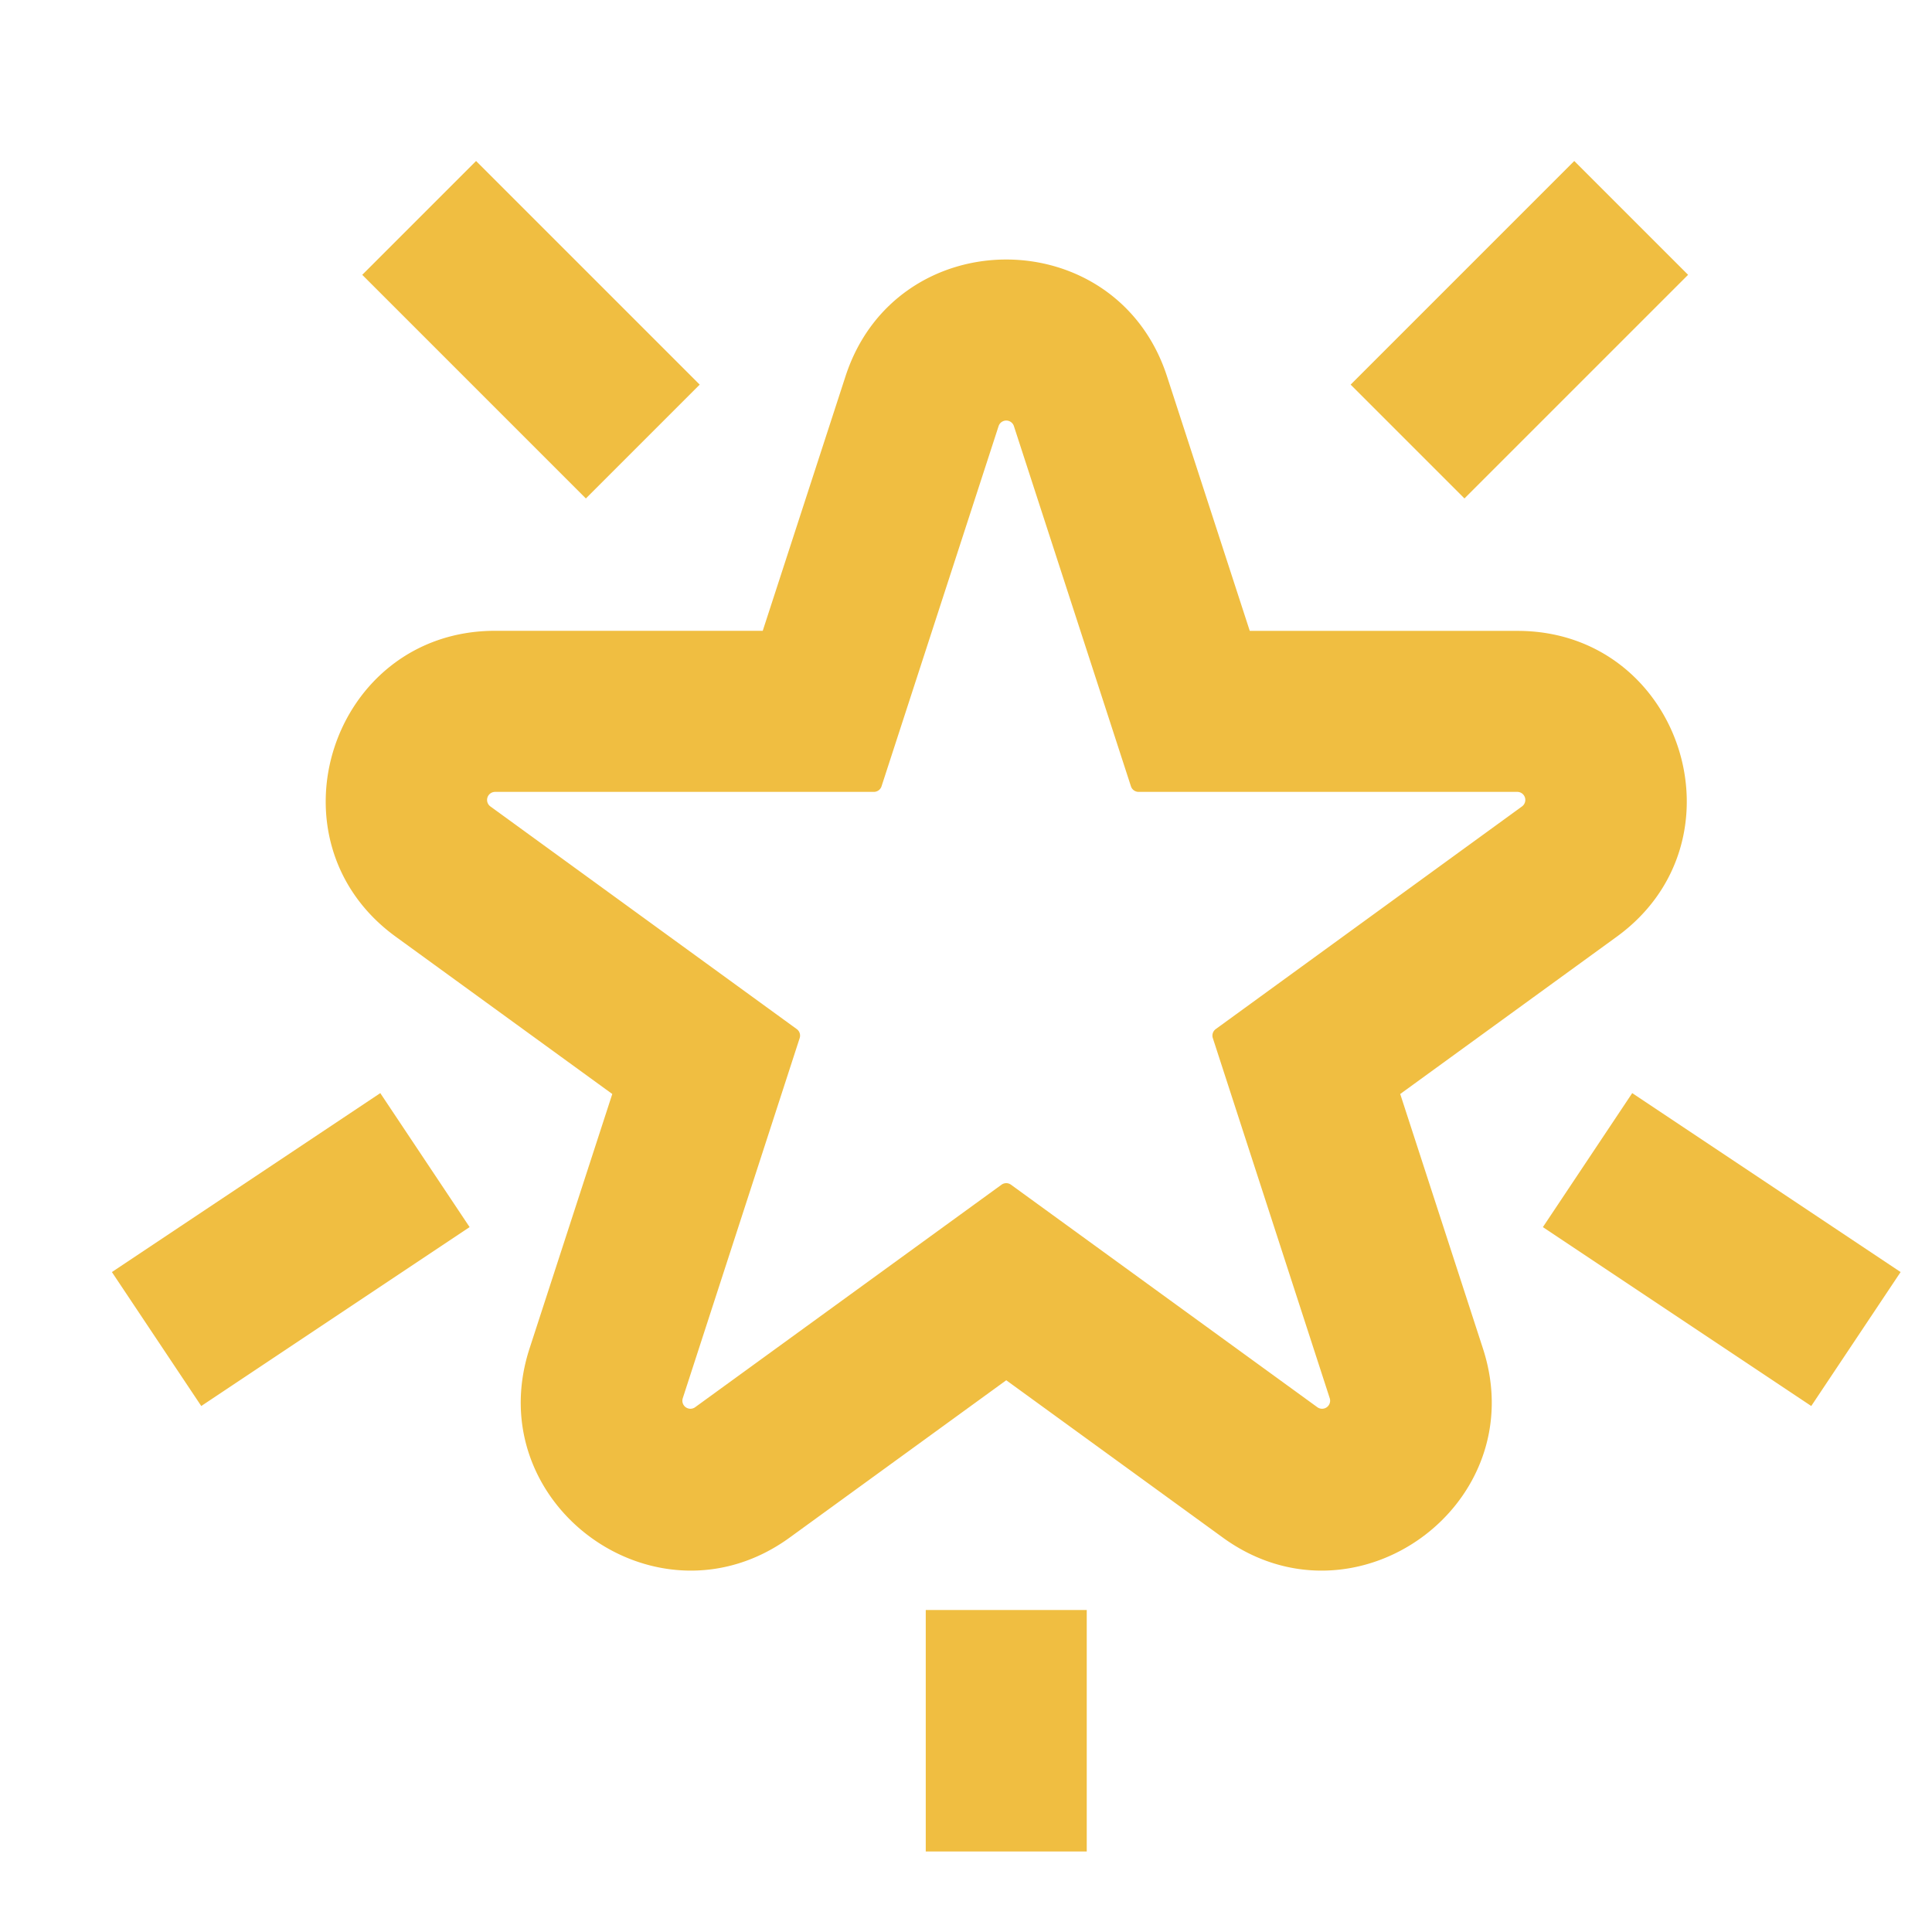 <svg xmlns:xlink="http://www.w3.org/1999/xlink" xmlns="http://www.w3.org/2000/svg" style="width: 24px; height: 24px; fill: #f0be41;" width="24" height="24"><defs><symbol id="topBrands" xmlns="http://www.w3.org/2000/svg" viewBox="0 0 25 24"><path d="M7.278 6.192L4.5 3.414 5.914 2l2.778 2.778-1.414 1.414z"></path><path fill-rule="evenodd" d="M14.497 4.675l1.028 3.162h3.325c2.034 0 2.88 2.603 1.234 3.799l-2.69 1.954 1.028 3.163c.628 1.934-1.586 3.543-3.232 2.347l-2.69-1.954L9.81 19.1c-1.646 1.196-3.86-.413-3.232-2.348l1.028-3.162-2.69-1.954c-1.646-1.196-.8-3.799 1.234-3.8h3.325l1.028-3.161c.629-1.935 3.365-1.935 3.994 0zm-3.641 5.162a.1.1 0 00.095-.07l1.454-4.474a.1.1 0 01.19 0l1.454 4.475a.1.1 0 00.095.069h4.706a.1.1 0 01.058.18l-3.806 2.767a.1.1 0 00-.036.111l1.453 4.476a.1.1 0 01-.153.111l-3.807-2.765a.1.1 0 00-.118 0l-3.807 2.765a.1.1 0 01-.153-.111l1.453-4.476a.1.1 0 00-.036-.111l-3.806-2.766a.1.1 0 01.058-.181h4.706z" clip-rule="evenodd"></path><path d="M19.167 15.244l3.333 2.222 1.11-1.664-3.334-2.223-1.11 1.665zM5.833 15.244L2.5 17.466l-1.11-1.664 3.334-2.223 1.11 1.665zM11.5 20v3h2v-3h-2zM18.192 6.192l2.778-2.778L19.556 2l-2.778 2.778 1.414 1.414z"></path></symbol></defs><g><path d="M7.278 6.192L4.5 3.414 5.914 2l2.778 2.778-1.414 1.414z"></path><path fill-rule="evenodd" d="M14.497 4.675l1.028 3.162h3.325c2.034 0 2.88 2.603 1.234 3.799l-2.69 1.954 1.028 3.163c.628 1.934-1.586 3.543-3.232 2.347l-2.69-1.954L9.81 19.1c-1.646 1.196-3.86-.413-3.232-2.348l1.028-3.162-2.69-1.954c-1.646-1.196-.8-3.799 1.234-3.8h3.325l1.028-3.161c.629-1.935 3.365-1.935 3.994 0zm-3.641 5.162a.1.1 0 00.095-.07l1.454-4.474a.1.1 0 01.19 0l1.454 4.475a.1.1 0 00.095.069h4.706a.1.1 0 01.058.18l-3.806 2.767a.1.1 0 00-.036.111l1.453 4.476a.1.1 0 01-.153.111l-3.807-2.765a.1.1 0 00-.118 0l-3.807 2.765a.1.1 0 01-.153-.111l1.453-4.476a.1.1 0 00-.036-.111l-3.806-2.766a.1.1 0 01.058-.181h4.706z" clip-rule="evenodd"></path><path d="M19.167 15.244l3.333 2.222 1.11-1.664-3.334-2.223-1.11 1.665zM5.833 15.244L2.5 17.466l-1.11-1.664 3.334-2.223 1.11 1.665zM11.5 20v3h2v-3h-2zM18.192 6.192l2.778-2.778L19.556 2l-2.778 2.778 1.414 1.414z"></path></g></svg>